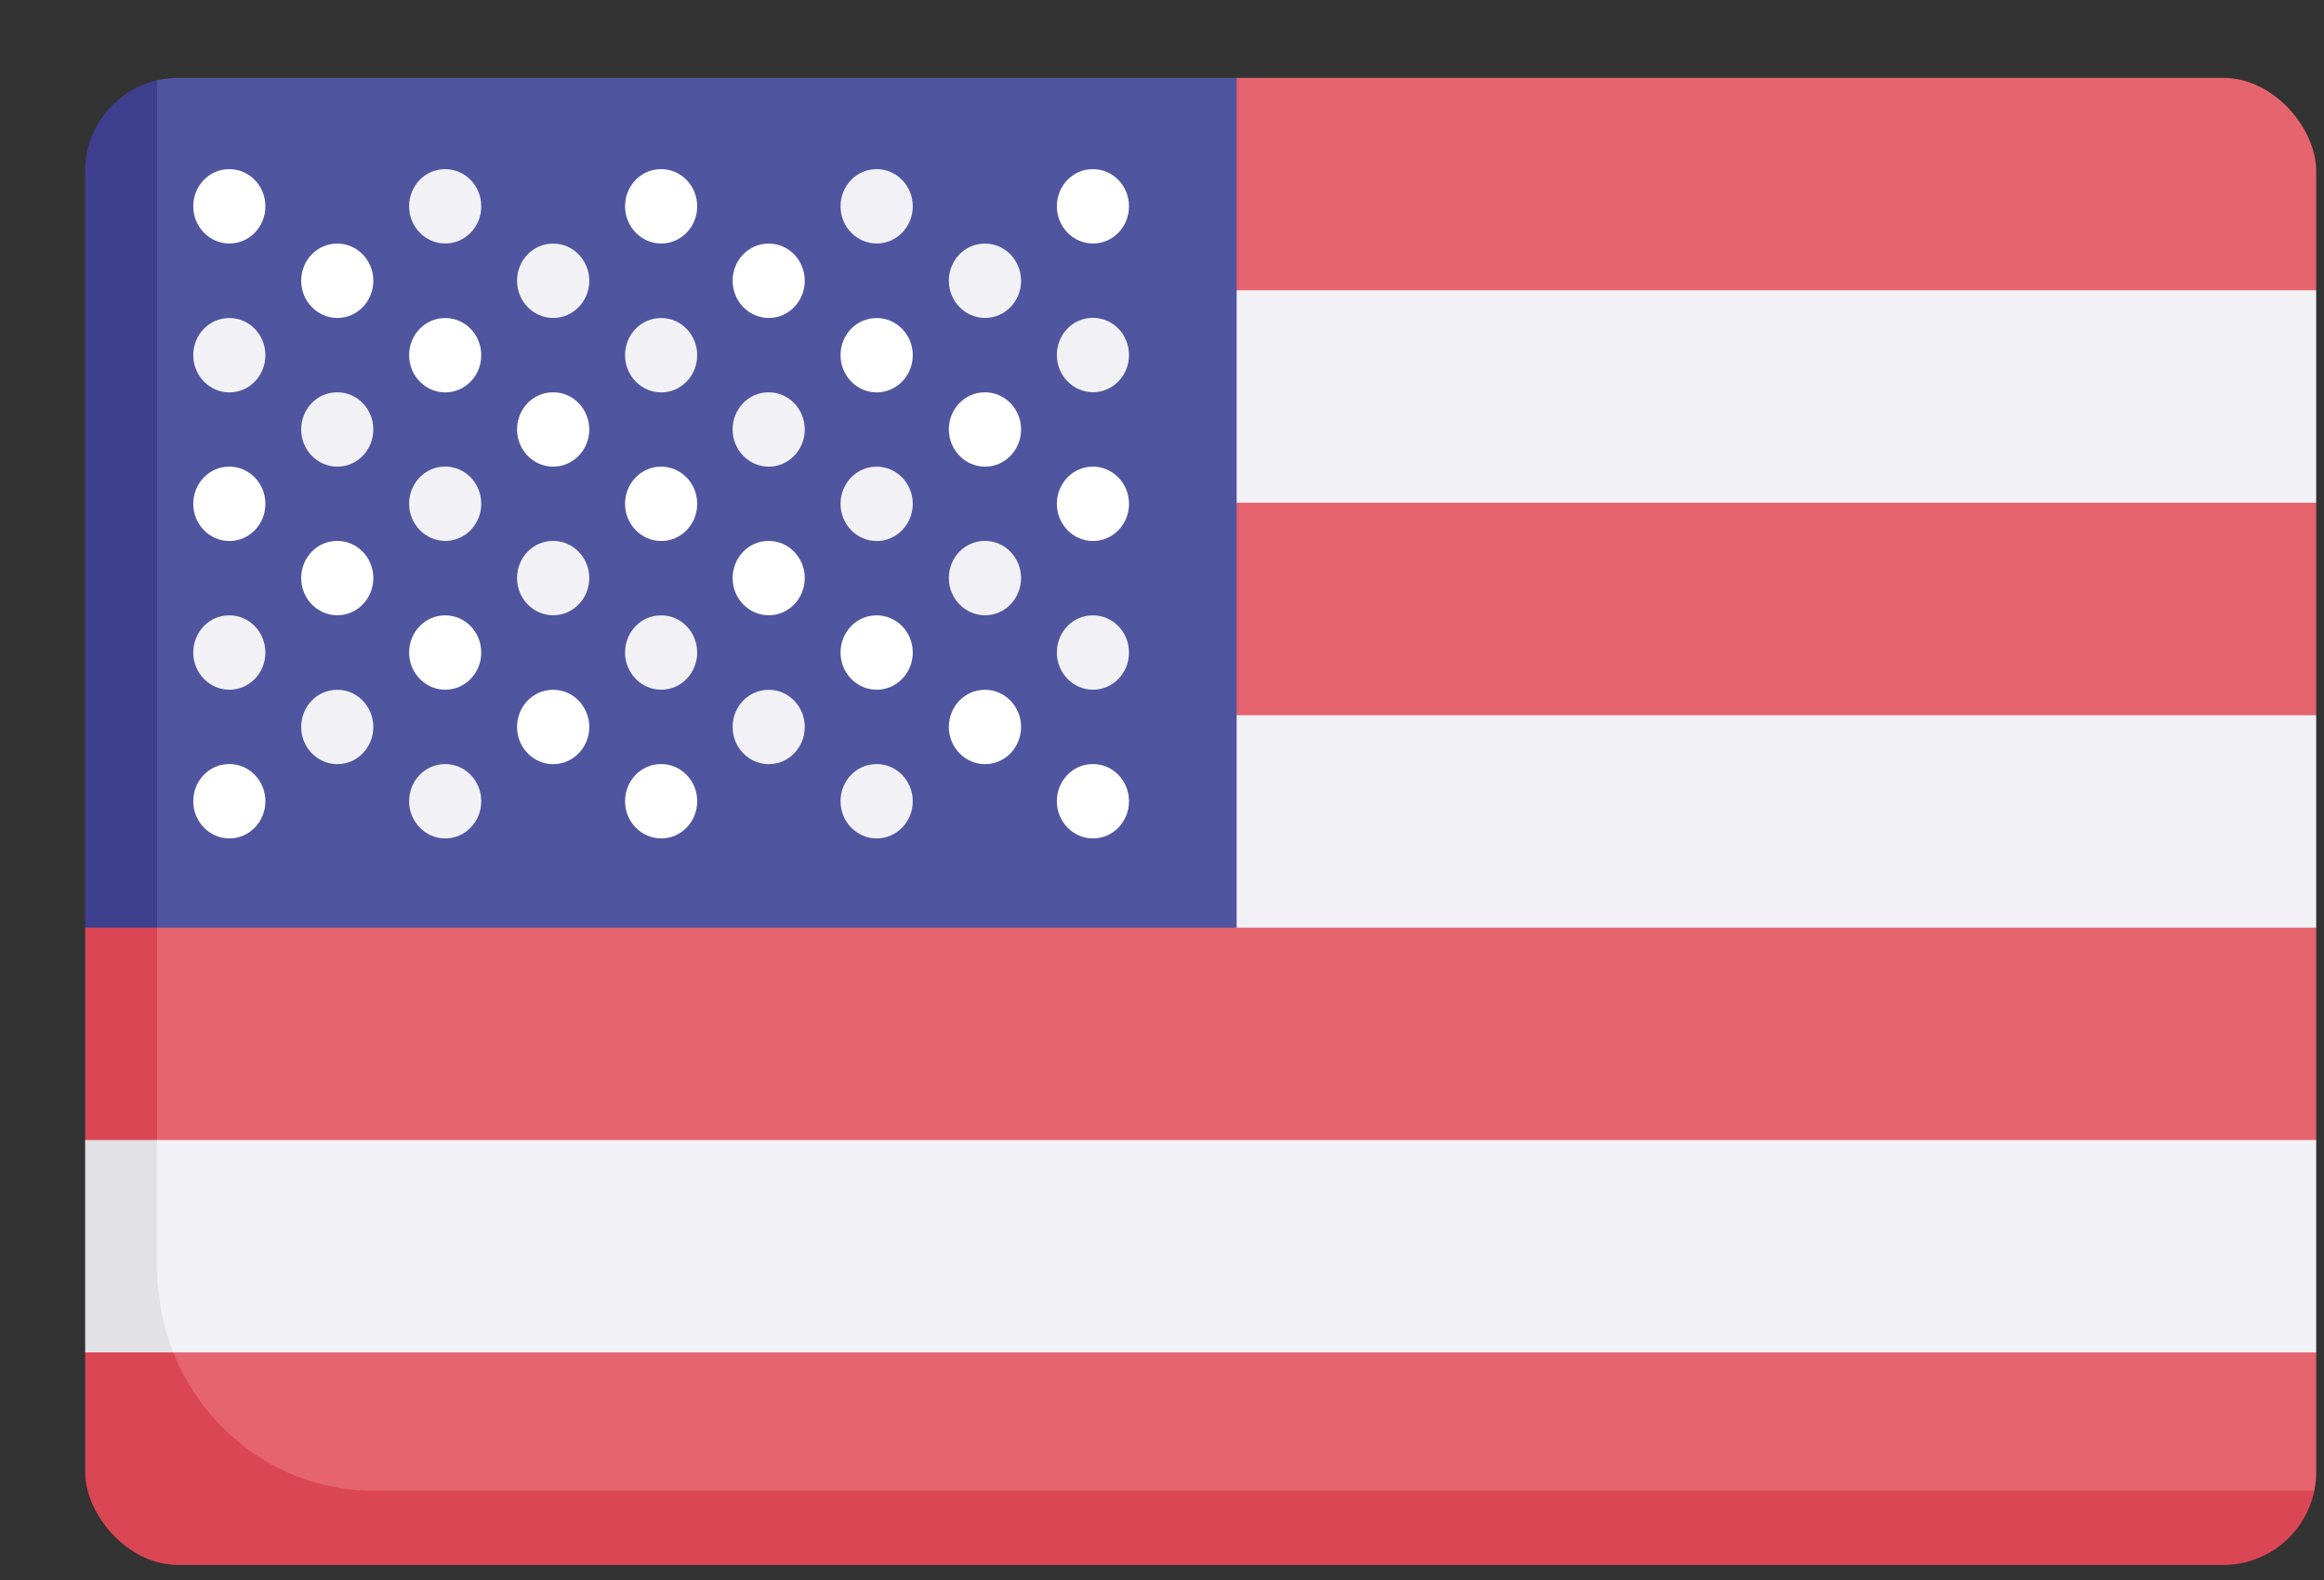 <svg width="25" height="17" viewBox="0 0 25 17" fill="none" xmlns="http://www.w3.org/2000/svg">
<rect x="0" y="0" width="25" height="17" fill="#333333" stroke="none"/>
<g clip-path="url(#clip0_1568_12959)">
<path d="M24.141 0.838H13.303L1.337 9.395V16.507H24.141L24.916 16.038V14.552L24.412 14.057V12.652L24.916 12.266V9.981L24.462 9.532V8.095L24.916 7.695V5.409L24.462 4.995V3.736L24.916 3.124V1.638C24.916 1.196 24.569 0.838 24.141 0.838Z" fill="#E5646E"/>
<path d="M12.931 3.123H24.916V5.409H12.931V3.123Z" fill="#F2F2F6"/>
<path d="M12.915 7.695L13.303 9.981H24.916V7.695H12.915Z" fill="#F2F2F6"/>
<path d="M1.69 13.638V9.564L0.916 9.981V12.266L1.244 12.556V14.057L0.916 14.552V16.038C0.916 16.48 1.262 16.838 1.69 16.838H24.141C24.569 16.838 24.916 16.48 24.916 16.038H4.012C2.73 16.038 1.69 14.963 1.69 13.638Z" fill="#DB4655"/>
<path d="M13.303 0.838H1.69L1.197 1.638L1.69 9.981H13.303V0.838Z" fill="#5055A0"/>
<path d="M1.69 0.838C1.262 0.838 0.916 1.196 0.916 1.638V9.981H1.69V0.838Z" fill="#3F3F8F"/>
<path d="M2.468 2.62C2.254 2.62 2.079 2.441 2.079 2.22C2.079 1.999 2.25 1.82 2.464 1.82H2.468C2.682 1.82 2.855 1.999 2.855 2.22C2.855 2.441 2.682 2.62 2.468 2.62Z" fill="white"/>
<path d="M2.468 5.821C2.254 5.821 2.079 5.642 2.079 5.421C2.079 5.201 2.25 5.021 2.464 5.021H2.468C2.682 5.021 2.855 5.201 2.855 5.421C2.855 5.642 2.682 5.821 2.468 5.821Z" fill="white"/>
<path d="M2.468 9.021C2.254 9.021 2.079 8.842 2.079 8.621C2.079 8.4 2.25 8.221 2.464 8.221H2.468C2.682 8.221 2.855 8.4 2.855 8.621C2.855 8.842 2.682 9.021 2.468 9.021Z" fill="white"/>
<path d="M2.468 4.222C2.254 4.222 2.079 4.043 2.079 3.822C2.079 3.601 2.25 3.422 2.464 3.422H2.468C2.682 3.422 2.855 3.601 2.855 3.822C2.855 4.043 2.682 4.222 2.468 4.222Z" fill="#F2F2F6"/>
<path d="M2.468 7.421C2.254 7.421 2.079 7.242 2.079 7.021C2.079 6.8 2.25 6.621 2.464 6.621H2.468C2.682 6.621 2.855 6.8 2.855 7.021C2.855 7.242 2.682 7.421 2.468 7.421Z" fill="#F2F2F6"/>
<path d="M11.758 2.62C11.544 2.62 11.369 2.441 11.369 2.22C11.369 1.999 11.54 1.82 11.754 1.82H11.758C11.972 1.82 12.145 1.999 12.145 2.22C12.145 2.441 11.972 2.62 11.758 2.62Z" fill="white"/>
<path d="M11.758 5.821C11.544 5.821 11.369 5.642 11.369 5.421C11.369 5.201 11.54 5.021 11.754 5.021H11.758C11.972 5.021 12.145 5.201 12.145 5.421C12.145 5.642 11.972 5.821 11.758 5.821Z" fill="white"/>
<path d="M11.758 9.021C11.544 9.021 11.369 8.842 11.369 8.621C11.369 8.4 11.54 8.221 11.754 8.221H11.758C11.972 8.221 12.145 8.4 12.145 8.621C12.145 8.842 11.972 9.021 11.758 9.021Z" fill="white"/>
<path d="M11.758 4.22C11.544 4.22 11.369 4.041 11.369 3.82C11.369 3.599 11.54 3.42 11.754 3.42H11.758C11.972 3.42 12.145 3.599 12.145 3.82C12.145 4.041 11.972 4.22 11.758 4.22Z" fill="#F2F2F6"/>
<path d="M11.758 7.421C11.544 7.421 11.369 7.242 11.369 7.021C11.369 6.8 11.54 6.621 11.754 6.621H11.758C11.972 6.621 12.145 6.8 12.145 7.021C12.145 7.242 11.972 7.421 11.758 7.421Z" fill="#F2F2F6"/>
<path d="M4.79 2.62C4.576 2.62 4.401 2.441 4.401 2.22C4.401 1.999 4.573 1.82 4.787 1.82H4.79C5.004 1.82 5.177 1.999 5.177 2.22C5.177 2.441 5.004 2.62 4.79 2.62Z" fill="#F2F2F6"/>
<path d="M4.79 5.82C4.576 5.82 4.401 5.64 4.401 5.42C4.401 5.199 4.573 5.02 4.787 5.02H4.79C5.004 5.02 5.177 5.199 5.177 5.42C5.177 5.64 5.004 5.82 4.79 5.82Z" fill="#F2F2F6"/>
<path d="M4.79 9.021C4.576 9.021 4.401 8.842 4.401 8.621C4.401 8.4 4.573 8.221 4.787 8.221H4.79C5.004 8.221 5.177 8.4 5.177 8.621C5.177 8.842 5.004 9.021 4.79 9.021Z" fill="#F2F2F6"/>
<path d="M4.79 4.222C4.576 4.222 4.401 4.043 4.401 3.822C4.401 3.601 4.573 3.422 4.787 3.422H4.79C5.004 3.422 5.177 3.601 5.177 3.822C5.177 4.043 5.004 4.222 4.79 4.222Z" fill="white"/>
<path d="M4.79 7.421C4.576 7.421 4.401 7.242 4.401 7.021C4.401 6.8 4.573 6.621 4.787 6.621H4.79C5.004 6.621 5.177 6.8 5.177 7.021C5.177 7.242 5.004 7.421 4.79 7.421Z" fill="white"/>
<path d="M3.629 3.421C3.415 3.421 3.24 3.242 3.24 3.021C3.24 2.8 3.411 2.621 3.625 2.621H3.629C3.843 2.621 4.016 2.8 4.016 3.021C4.016 3.242 3.843 3.421 3.629 3.421Z" fill="white"/>
<path d="M3.629 6.62C3.415 6.62 3.24 6.441 3.24 6.22C3.24 5.999 3.411 5.82 3.625 5.82H3.629C3.843 5.82 4.016 5.999 4.016 6.22C4.016 6.441 3.843 6.62 3.629 6.62Z" fill="white"/>
<path d="M3.629 5.021C3.415 5.021 3.24 4.842 3.24 4.621C3.24 4.4 3.411 4.221 3.625 4.221H3.629C3.843 4.221 4.016 4.4 4.016 4.621C4.016 4.842 3.843 5.021 3.629 5.021Z" fill="#F2F2F6"/>
<path d="M3.629 8.222C3.415 8.222 3.24 8.043 3.24 7.822C3.24 7.601 3.411 7.422 3.625 7.422H3.629C3.843 7.422 4.016 7.601 4.016 7.822C4.016 8.043 3.843 8.222 3.629 8.222Z" fill="#F2F2F6"/>
<path d="M7.113 2.62C6.899 2.62 6.724 2.441 6.724 2.22C6.724 1.999 6.895 1.82 7.109 1.82H7.113C7.327 1.82 7.5 1.999 7.5 2.22C7.5 2.441 7.327 2.62 7.113 2.62Z" fill="white"/>
<path d="M7.113 5.821C6.899 5.821 6.724 5.642 6.724 5.421C6.724 5.201 6.895 5.021 7.109 5.021H7.113C7.327 5.021 7.5 5.201 7.5 5.421C7.5 5.642 7.327 5.821 7.113 5.821Z" fill="white"/>
<path d="M7.113 9.021C6.899 9.021 6.724 8.842 6.724 8.621C6.724 8.4 6.895 8.221 7.109 8.221H7.113C7.327 8.221 7.5 8.4 7.5 8.621C7.5 8.842 7.327 9.021 7.113 9.021Z" fill="white"/>
<path d="M7.113 4.222C6.899 4.222 6.724 4.043 6.724 3.822C6.724 3.601 6.895 3.422 7.109 3.422H7.113C7.327 3.422 7.5 3.601 7.5 3.822C7.5 4.043 7.327 4.222 7.113 4.222Z" fill="#F2F2F6"/>
<path d="M7.113 7.421C6.899 7.421 6.724 7.242 6.724 7.021C6.724 6.8 6.895 6.621 7.109 6.621H7.113C7.327 6.621 7.5 6.8 7.5 7.021C7.5 7.242 7.327 7.421 7.113 7.421Z" fill="#F2F2F6"/>
<path d="M5.951 3.421C5.737 3.421 5.562 3.242 5.562 3.021C5.562 2.8 5.734 2.621 5.948 2.621H5.952C6.165 2.621 6.339 2.8 6.339 3.021C6.339 3.242 6.165 3.421 5.951 3.421Z" fill="#F2F2F6"/>
<path d="M5.951 6.62C5.737 6.62 5.562 6.441 5.562 6.22C5.562 5.999 5.734 5.82 5.948 5.82H5.952C6.165 5.82 6.339 5.999 6.339 6.22C6.339 6.441 6.165 6.62 5.951 6.62Z" fill="#F2F2F6"/>
<path d="M5.951 5.021C5.737 5.021 5.562 4.842 5.562 4.621C5.562 4.4 5.734 4.221 5.948 4.221H5.952C6.165 4.221 6.339 4.4 6.339 4.621C6.339 4.842 6.165 5.021 5.951 5.021Z" fill="white"/>
<path d="M5.951 8.222C5.737 8.222 5.562 8.043 5.562 7.822C5.562 7.601 5.734 7.422 5.948 7.422H5.952C6.165 7.422 6.339 7.601 6.339 7.822C6.339 8.043 6.165 8.222 5.951 8.222Z" fill="white"/>
<path d="M9.431 2.62C9.217 2.62 9.042 2.441 9.042 2.22C9.042 1.999 9.214 1.82 9.428 1.82H9.431C9.645 1.82 9.819 1.999 9.819 2.22C9.819 2.441 9.645 2.62 9.431 2.62Z" fill="#F2F2F6"/>
<path d="M9.431 5.821C9.217 5.821 9.042 5.642 9.042 5.421C9.042 5.201 9.214 5.021 9.428 5.021H9.431C9.645 5.021 9.819 5.201 9.819 5.421C9.819 5.642 9.645 5.821 9.431 5.821Z" fill="#F2F2F6"/>
<path d="M9.431 9.021C9.217 9.021 9.042 8.842 9.042 8.621C9.042 8.4 9.214 8.221 9.428 8.221H9.431C9.645 8.221 9.819 8.4 9.819 8.621C9.819 8.842 9.645 9.021 9.431 9.021Z" fill="#F2F2F6"/>
<path d="M9.431 4.222C9.217 4.222 9.042 4.043 9.042 3.822C9.042 3.601 9.214 3.422 9.428 3.422H9.431C9.645 3.422 9.819 3.601 9.819 3.822C9.819 4.043 9.645 4.222 9.431 4.222Z" fill="white"/>
<path d="M9.431 7.421C9.217 7.421 9.042 7.242 9.042 7.021C9.042 6.8 9.214 6.621 9.428 6.621H9.431C9.645 6.621 9.819 6.8 9.819 7.021C9.819 7.242 9.645 7.421 9.431 7.421Z" fill="white"/>
<path d="M8.27 3.421C8.056 3.421 7.881 3.242 7.881 3.021C7.881 2.8 8.053 2.621 8.267 2.621H8.27C8.484 2.621 8.657 2.8 8.657 3.021C8.657 3.242 8.484 3.421 8.27 3.421Z" fill="white"/>
<path d="M8.27 6.62C8.056 6.62 7.881 6.441 7.881 6.22C7.881 5.999 8.053 5.82 8.267 5.82H8.27C8.484 5.82 8.657 5.999 8.657 6.22C8.657 6.441 8.484 6.62 8.27 6.62Z" fill="white"/>
<path d="M8.27 5.021C8.056 5.021 7.881 4.842 7.881 4.621C7.881 4.4 8.053 4.221 8.267 4.221H8.27C8.484 4.221 8.657 4.4 8.657 4.621C8.657 4.842 8.484 5.021 8.27 5.021Z" fill="#F2F2F6"/>
<path d="M8.27 8.222C8.056 8.222 7.881 8.043 7.881 7.822C7.881 7.601 8.053 7.422 8.267 7.422H8.27C8.484 7.422 8.657 7.601 8.657 7.822C8.657 8.043 8.484 8.222 8.27 8.222Z" fill="#F2F2F6"/>
<path d="M10.597 3.421C10.383 3.421 10.207 3.242 10.207 3.021C10.207 2.8 10.379 2.621 10.593 2.621H10.597C10.81 2.621 10.984 2.8 10.984 3.021C10.984 3.242 10.81 3.421 10.597 3.421Z" fill="#F2F2F6"/>
<path d="M10.597 6.62C10.383 6.62 10.207 6.441 10.207 6.22C10.207 5.999 10.379 5.82 10.593 5.82H10.597C10.81 5.82 10.984 5.999 10.984 6.22C10.984 6.441 10.81 6.62 10.597 6.62Z" fill="#F2F2F6"/>
<path d="M10.597 5.021C10.383 5.021 10.207 4.842 10.207 4.621C10.207 4.4 10.379 4.221 10.593 4.221H10.597C10.81 4.221 10.984 4.4 10.984 4.621C10.984 4.842 10.81 5.021 10.597 5.021Z" fill="white"/>
<path d="M10.597 8.222C10.383 8.222 10.207 8.043 10.207 7.822C10.207 7.601 10.379 7.422 10.593 7.422H10.597C10.81 7.422 10.984 7.601 10.984 7.822C10.984 8.043 10.81 8.222 10.597 8.222Z" fill="white"/>
<path d="M1.056 13.891L1.865 14.551H24.916V12.266H1.69L1.056 13.891Z" fill="#F2F2F6"/>
<path d="M0.916 12.266V14.551H1.865C1.753 14.27 1.69 13.961 1.69 13.637V12.266H0.916L0.916 12.266Z" fill="#E1E1E6"/>
</g>
<defs>
<clipPath id="clip0_1568_12959">
<rect x="0.916" y="0.838" width="24" height="16" rx="1" fill="white"/>
</clipPath>
</defs>
</svg>
